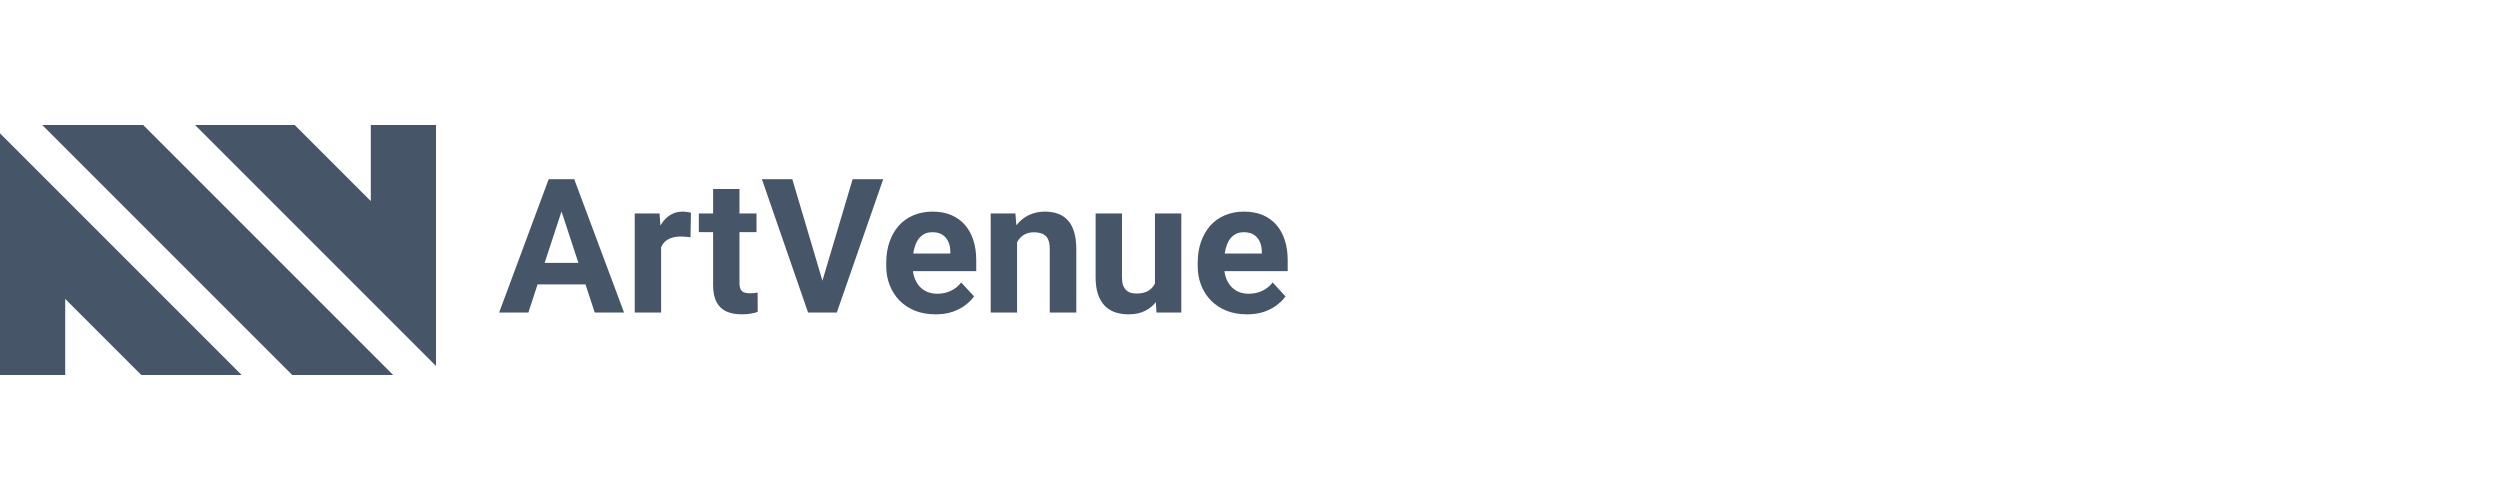 <svg width="320" height="64" viewBox="0 0 320 64" fill="none" xmlns="http://www.w3.org/2000/svg">
<path d="M37.408 48H50.326L18.326 16H5.408L37.408 48Z" fill="#475569"/>
<path d="M24.962 16L55.809 46.847V16H47.461V25.739L37.722 16L24.962 16Z" fill="#475569"/>
<path d="M0 17.071V48H8.348V38.261L18.087 48H30.929L0 17.071Z" fill="#475569"/>
<path d="M72.27 25.855L67.63 40H63.892L70.231 22.938H72.61L72.27 25.855ZM76.126 40L71.474 25.855L71.099 22.938H73.501L79.876 40H76.126ZM75.915 33.648V36.402H66.903V33.648H75.915ZM84.622 30.086V40H81.247V27.32H84.423L84.622 30.086ZM88.442 27.238L88.384 30.367C88.22 30.344 88.02 30.324 87.786 30.309C87.56 30.285 87.353 30.273 87.165 30.273C86.689 30.273 86.274 30.336 85.923 30.461C85.579 30.578 85.29 30.754 85.056 30.988C84.829 31.223 84.657 31.508 84.54 31.844C84.431 32.18 84.368 32.562 84.353 32.992L83.673 32.781C83.673 31.961 83.755 31.207 83.919 30.52C84.083 29.824 84.321 29.219 84.634 28.703C84.954 28.188 85.345 27.789 85.806 27.508C86.267 27.227 86.794 27.086 87.388 27.086C87.575 27.086 87.767 27.102 87.962 27.133C88.157 27.156 88.317 27.191 88.442 27.238ZM96.833 27.32V29.711H89.45V27.32H96.833ZM91.278 24.191H94.653V36.18C94.653 36.547 94.7 36.828 94.794 37.023C94.895 37.219 95.044 37.355 95.239 37.434C95.435 37.504 95.681 37.539 95.978 37.539C96.189 37.539 96.376 37.531 96.54 37.516C96.712 37.492 96.856 37.469 96.974 37.445L96.985 39.93C96.696 40.023 96.384 40.098 96.048 40.152C95.712 40.207 95.341 40.234 94.935 40.234C94.192 40.234 93.544 40.113 92.989 39.871C92.442 39.621 92.02 39.223 91.724 38.676C91.427 38.129 91.278 37.41 91.278 36.52V24.191ZM105.118 36.438L109.138 22.938H113.052L107.11 40H104.532L105.118 36.438ZM101.415 22.938L105.423 36.438L106.032 40H103.431L97.524 22.938H101.415ZM119.755 40.234C118.771 40.234 117.888 40.078 117.106 39.766C116.325 39.445 115.661 39.004 115.114 38.441C114.575 37.879 114.161 37.227 113.872 36.484C113.583 35.734 113.438 34.938 113.438 34.094V33.625C113.438 32.664 113.575 31.785 113.849 30.988C114.122 30.191 114.513 29.5 115.021 28.914C115.536 28.328 116.161 27.879 116.896 27.566C117.63 27.246 118.458 27.086 119.38 27.086C120.278 27.086 121.075 27.234 121.771 27.531C122.466 27.828 123.048 28.25 123.517 28.797C123.993 29.344 124.353 30 124.595 30.766C124.837 31.523 124.958 32.367 124.958 33.297V34.703H114.88V32.453H121.642V32.195C121.642 31.727 121.556 31.309 121.384 30.941C121.22 30.566 120.97 30.27 120.634 30.051C120.298 29.832 119.868 29.723 119.345 29.723C118.899 29.723 118.517 29.82 118.196 30.016C117.876 30.211 117.614 30.484 117.411 30.836C117.216 31.188 117.067 31.602 116.966 32.078C116.872 32.547 116.825 33.062 116.825 33.625V34.094C116.825 34.602 116.896 35.07 117.036 35.5C117.185 35.93 117.392 36.301 117.657 36.613C117.931 36.926 118.259 37.168 118.642 37.34C119.032 37.512 119.474 37.598 119.966 37.598C120.575 37.598 121.142 37.48 121.665 37.246C122.196 37.004 122.653 36.641 123.036 36.156L124.677 37.938C124.411 38.32 124.048 38.688 123.587 39.039C123.134 39.391 122.587 39.68 121.946 39.906C121.306 40.125 120.575 40.234 119.755 40.234ZM130.185 30.027V40H126.81V27.32H129.974L130.185 30.027ZM129.692 33.215H128.778C128.778 32.277 128.899 31.434 129.142 30.684C129.384 29.926 129.724 29.281 130.161 28.75C130.599 28.211 131.118 27.801 131.72 27.52C132.329 27.23 133.009 27.086 133.759 27.086C134.353 27.086 134.896 27.172 135.388 27.344C135.88 27.516 136.302 27.789 136.653 28.164C137.013 28.539 137.286 29.035 137.474 29.652C137.669 30.27 137.767 31.023 137.767 31.914V40H134.368V31.902C134.368 31.34 134.29 30.902 134.134 30.59C133.978 30.277 133.747 30.059 133.442 29.934C133.146 29.801 132.778 29.734 132.341 29.734C131.888 29.734 131.493 29.824 131.157 30.004C130.829 30.184 130.556 30.434 130.337 30.754C130.126 31.066 129.966 31.434 129.856 31.855C129.747 32.277 129.692 32.73 129.692 33.215ZM147.833 36.965V27.32H151.208V40H148.032L147.833 36.965ZM148.208 34.363L149.204 34.34C149.204 35.184 149.106 35.969 148.911 36.695C148.716 37.414 148.423 38.039 148.032 38.57C147.642 39.094 147.149 39.504 146.556 39.801C145.962 40.09 145.263 40.234 144.458 40.234C143.841 40.234 143.271 40.148 142.747 39.977C142.231 39.797 141.786 39.52 141.411 39.145C141.044 38.762 140.755 38.273 140.544 37.68C140.341 37.078 140.239 36.355 140.239 35.512V27.32H143.614V35.535C143.614 35.91 143.657 36.227 143.743 36.484C143.837 36.742 143.966 36.953 144.13 37.117C144.294 37.281 144.485 37.398 144.704 37.469C144.931 37.539 145.181 37.574 145.454 37.574C146.149 37.574 146.696 37.434 147.095 37.152C147.501 36.871 147.786 36.488 147.95 36.004C148.122 35.512 148.208 34.965 148.208 34.363ZM159.622 40.234C158.638 40.234 157.755 40.078 156.974 39.766C156.192 39.445 155.528 39.004 154.981 38.441C154.442 37.879 154.028 37.227 153.739 36.484C153.45 35.734 153.306 34.938 153.306 34.094V33.625C153.306 32.664 153.442 31.785 153.716 30.988C153.989 30.191 154.38 29.5 154.888 28.914C155.403 28.328 156.028 27.879 156.763 27.566C157.497 27.246 158.325 27.086 159.247 27.086C160.146 27.086 160.942 27.234 161.638 27.531C162.333 27.828 162.915 28.25 163.384 28.797C163.86 29.344 164.22 30 164.462 30.766C164.704 31.523 164.825 32.367 164.825 33.297V34.703H154.747V32.453H161.509V32.195C161.509 31.727 161.423 31.309 161.251 30.941C161.087 30.566 160.837 30.27 160.501 30.051C160.165 29.832 159.735 29.723 159.212 29.723C158.767 29.723 158.384 29.82 158.063 30.016C157.743 30.211 157.481 30.484 157.278 30.836C157.083 31.188 156.935 31.602 156.833 32.078C156.739 32.547 156.692 33.062 156.692 33.625V34.094C156.692 34.602 156.763 35.07 156.903 35.5C157.052 35.93 157.259 36.301 157.524 36.613C157.798 36.926 158.126 37.168 158.509 37.34C158.899 37.512 159.341 37.598 159.833 37.598C160.442 37.598 161.009 37.48 161.532 37.246C162.063 37.004 162.521 36.641 162.903 36.156L164.544 37.938C164.278 38.32 163.915 38.688 163.454 39.039C163.001 39.391 162.454 39.68 161.813 39.906C161.173 40.125 160.442 40.234 159.622 40.234Z" fill="#475569"/>
</svg>
